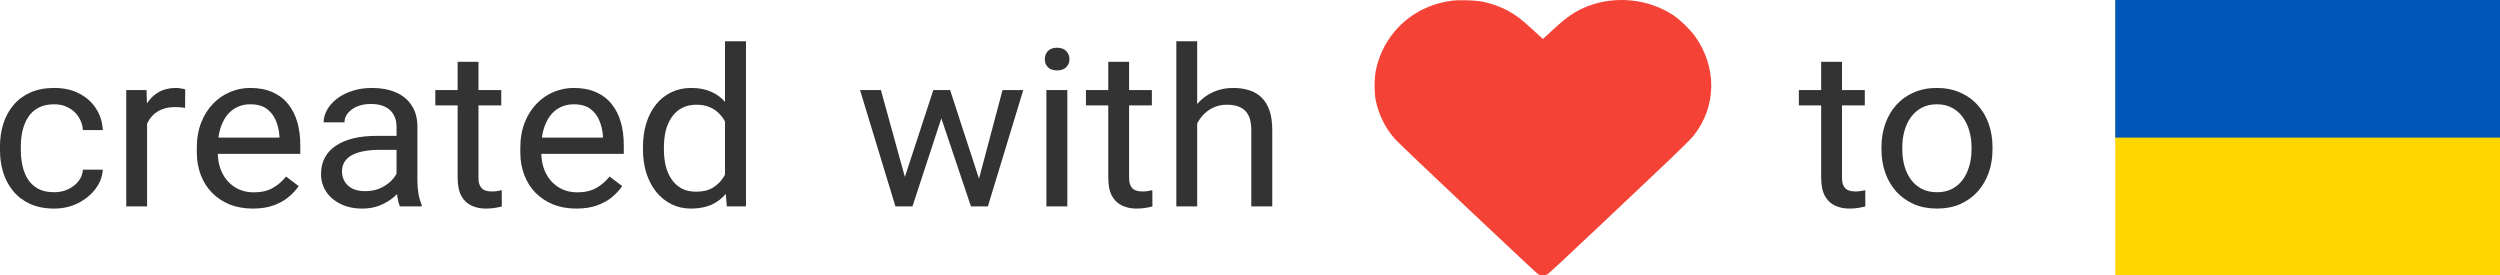 <svg width="109" height="12" viewBox="0 0 109 12" fill="none" xmlns="http://www.w3.org/2000/svg">
<path d="M2.364 8.381C2.58 8.381 2.78 8.339 2.963 8.255C3.147 8.17 3.298 8.055 3.416 7.908C3.534 7.758 3.601 7.588 3.617 7.397H4.482C4.466 7.697 4.359 7.977 4.163 8.236C3.969 8.492 3.715 8.7 3.401 8.859C3.086 9.016 2.741 9.094 2.364 9.094C1.964 9.094 1.615 9.027 1.317 8.892C1.022 8.758 0.776 8.573 0.58 8.339C0.387 8.105 0.241 7.836 0.143 7.533C0.048 7.227 0 6.903 0 6.562V6.366C0 6.025 0.048 5.703 0.143 5.4C0.241 5.094 0.387 4.823 0.58 4.589C0.776 4.355 1.022 4.17 1.317 4.036C1.615 3.902 1.964 3.834 2.364 3.834C2.78 3.834 3.144 3.916 3.455 4.078C3.766 4.237 4.01 4.456 4.187 4.734C4.367 5.009 4.466 5.322 4.482 5.672H3.617C3.601 5.463 3.538 5.273 3.43 5.105C3.326 4.936 3.181 4.802 2.998 4.702C2.818 4.598 2.606 4.547 2.364 4.547C2.085 4.547 1.851 4.6 1.661 4.706C1.474 4.809 1.325 4.95 1.214 5.128C1.106 5.303 1.027 5.498 0.978 5.714C0.932 5.927 0.909 6.144 0.909 6.366V6.562C0.909 6.784 0.932 7.003 0.978 7.219C1.024 7.434 1.101 7.63 1.209 7.805C1.32 7.98 1.469 8.12 1.656 8.227C1.846 8.33 2.082 8.381 2.364 8.381Z" fill="#333333"/>
<path d="M6.413 4.725V9H5.504V3.928H6.389L6.413 4.725ZM8.075 3.9L8.07 4.706C7.994 4.691 7.922 4.681 7.853 4.678C7.788 4.672 7.713 4.669 7.627 4.669C7.418 4.669 7.233 4.7 7.072 4.763C6.912 4.825 6.776 4.912 6.664 5.025C6.553 5.138 6.464 5.272 6.399 5.428C6.337 5.581 6.296 5.75 6.276 5.934L6.02 6.075C6.02 5.769 6.051 5.481 6.114 5.213C6.179 4.944 6.279 4.706 6.413 4.5C6.548 4.291 6.718 4.128 6.925 4.013C7.134 3.894 7.383 3.834 7.672 3.834C7.737 3.834 7.813 3.842 7.898 3.858C7.983 3.87 8.042 3.884 8.075 3.9Z" fill="#333333"/>
<path d="M11.023 9.094C10.653 9.094 10.317 9.034 10.016 8.916C9.718 8.794 9.461 8.623 9.244 8.405C9.031 8.186 8.867 7.927 8.753 7.627C8.638 7.327 8.581 6.998 8.581 6.642V6.445C8.581 6.033 8.645 5.666 8.772 5.344C8.9 5.019 9.074 4.744 9.293 4.519C9.513 4.294 9.762 4.123 10.04 4.008C10.319 3.892 10.607 3.834 10.905 3.834C11.286 3.834 11.613 3.897 11.888 4.022C12.167 4.147 12.395 4.322 12.571 4.547C12.748 4.769 12.879 5.031 12.965 5.334C13.05 5.634 13.092 5.963 13.092 6.319V6.708H9.121V6H12.183V5.934C12.17 5.709 12.121 5.491 12.036 5.278C11.954 5.066 11.823 4.891 11.643 4.753C11.462 4.616 11.217 4.547 10.905 4.547C10.699 4.547 10.509 4.589 10.335 4.673C10.162 4.755 10.013 4.877 9.888 5.039C9.764 5.202 9.667 5.4 9.598 5.634C9.529 5.869 9.495 6.139 9.495 6.445V6.642C9.495 6.883 9.529 7.109 9.598 7.322C9.67 7.531 9.773 7.716 9.908 7.875C10.045 8.034 10.211 8.159 10.404 8.25C10.601 8.341 10.823 8.386 11.072 8.386C11.394 8.386 11.665 8.323 11.888 8.198C12.111 8.073 12.306 7.906 12.473 7.697L13.024 8.114C12.909 8.28 12.763 8.438 12.586 8.588C12.409 8.738 12.191 8.859 11.932 8.953C11.677 9.047 11.374 9.094 11.023 9.094Z" fill="#333333"/>
<path d="M17.289 8.133V5.522C17.289 5.322 17.247 5.148 17.162 5.002C17.08 4.852 16.955 4.736 16.788 4.655C16.621 4.573 16.415 4.533 16.169 4.533C15.94 4.533 15.738 4.57 15.564 4.645C15.394 4.72 15.26 4.819 15.161 4.941C15.066 5.062 15.019 5.194 15.019 5.334H14.11C14.11 5.153 14.159 4.973 14.257 4.795C14.355 4.617 14.496 4.456 14.68 4.312C14.867 4.166 15.089 4.05 15.348 3.966C15.61 3.878 15.902 3.834 16.223 3.834C16.61 3.834 16.95 3.897 17.245 4.022C17.543 4.147 17.776 4.336 17.943 4.589C18.113 4.839 18.199 5.153 18.199 5.531V7.894C18.199 8.062 18.213 8.242 18.243 8.433C18.276 8.623 18.323 8.787 18.385 8.925V9H17.437C17.391 8.9 17.355 8.767 17.329 8.602C17.302 8.433 17.289 8.277 17.289 8.133ZM17.447 5.925L17.456 6.534H16.538C16.279 6.534 16.048 6.555 15.845 6.595C15.641 6.633 15.471 6.691 15.333 6.769C15.196 6.847 15.091 6.945 15.019 7.064C14.947 7.18 14.911 7.316 14.911 7.472C14.911 7.631 14.948 7.777 15.024 7.908C15.099 8.039 15.212 8.144 15.363 8.222C15.517 8.297 15.705 8.334 15.928 8.334C16.207 8.334 16.452 8.278 16.665 8.166C16.878 8.053 17.047 7.916 17.172 7.753C17.299 7.591 17.368 7.433 17.378 7.28L17.766 7.697C17.743 7.828 17.681 7.973 17.579 8.133C17.478 8.292 17.342 8.445 17.172 8.592C17.004 8.736 16.805 8.856 16.572 8.953C16.343 9.047 16.084 9.094 15.795 9.094C15.435 9.094 15.119 9.027 14.847 8.892C14.578 8.758 14.368 8.578 14.218 8.353C14.07 8.125 13.997 7.87 13.997 7.589C13.997 7.317 14.052 7.078 14.164 6.872C14.275 6.662 14.436 6.489 14.645 6.352C14.855 6.211 15.107 6.105 15.402 6.033C15.697 5.961 16.026 5.925 16.39 5.925H17.447Z" fill="#333333"/>
<path d="M21.855 3.928V4.594H18.98V3.928H21.855ZM19.953 2.695H20.862V7.744C20.862 7.916 20.89 8.045 20.946 8.133C21.002 8.22 21.074 8.278 21.162 8.306C21.251 8.334 21.346 8.348 21.447 8.348C21.523 8.348 21.601 8.342 21.683 8.33C21.768 8.314 21.832 8.302 21.875 8.292L21.88 9C21.808 9.022 21.712 9.042 21.595 9.061C21.48 9.083 21.341 9.094 21.177 9.094C20.954 9.094 20.749 9.052 20.562 8.967C20.376 8.883 20.227 8.742 20.115 8.545C20.007 8.345 19.953 8.077 19.953 7.739V2.695Z" fill="#333333"/>
<path d="M25.128 9.094C24.758 9.094 24.422 9.034 24.121 8.916C23.823 8.794 23.565 8.623 23.349 8.405C23.136 8.186 22.972 7.927 22.858 7.627C22.743 7.327 22.686 6.998 22.686 6.642V6.445C22.686 6.033 22.75 5.666 22.877 5.344C23.005 5.019 23.179 4.744 23.398 4.519C23.618 4.294 23.867 4.123 24.145 4.008C24.424 3.892 24.712 3.834 25.01 3.834C25.39 3.834 25.718 3.897 25.993 4.022C26.272 4.147 26.499 4.322 26.676 4.547C26.853 4.769 26.984 5.031 27.069 5.334C27.155 5.634 27.197 5.963 27.197 6.319V6.708H23.226V6H26.288V5.934C26.275 5.709 26.226 5.491 26.14 5.278C26.059 5.066 25.928 4.891 25.747 4.753C25.567 4.616 25.321 4.547 25.01 4.547C24.804 4.547 24.614 4.589 24.44 4.673C24.267 4.755 24.117 4.877 23.993 5.039C23.868 5.202 23.772 5.4 23.703 5.634C23.634 5.869 23.6 6.139 23.6 6.445V6.642C23.6 6.883 23.634 7.109 23.703 7.322C23.775 7.531 23.878 7.716 24.012 7.875C24.15 8.034 24.316 8.159 24.509 8.25C24.706 8.341 24.928 8.386 25.177 8.386C25.498 8.386 25.77 8.323 25.993 8.198C26.216 8.073 26.411 7.906 26.578 7.697L27.128 8.114C27.014 8.28 26.868 8.438 26.691 8.588C26.514 8.738 26.296 8.859 26.037 8.953C25.782 9.047 25.479 9.094 25.128 9.094Z" fill="#333333"/>
<path d="M31.61 8.016V1.8H32.525V9H31.689L31.61 8.016ZM28.033 6.52V6.422C28.033 6.034 28.082 5.683 28.18 5.367C28.282 5.048 28.424 4.775 28.608 4.547C28.794 4.319 29.016 4.144 29.271 4.022C29.53 3.897 29.818 3.834 30.136 3.834C30.47 3.834 30.762 3.891 31.011 4.003C31.263 4.112 31.476 4.273 31.65 4.486C31.827 4.695 31.966 4.948 32.068 5.245C32.169 5.542 32.239 5.878 32.279 6.253V6.684C32.243 7.056 32.172 7.391 32.068 7.688C31.966 7.984 31.827 8.238 31.65 8.447C31.476 8.656 31.263 8.817 31.011 8.93C30.759 9.039 30.464 9.094 30.126 9.094C29.815 9.094 29.53 9.03 29.271 8.902C29.016 8.773 28.794 8.594 28.608 8.363C28.424 8.131 28.282 7.859 28.18 7.547C28.082 7.231 28.033 6.889 28.033 6.52ZM28.947 6.422V6.52C28.947 6.773 28.973 7.011 29.025 7.233C29.081 7.455 29.166 7.65 29.281 7.819C29.396 7.987 29.541 8.12 29.718 8.217C29.895 8.311 30.107 8.358 30.352 8.358C30.654 8.358 30.901 8.297 31.094 8.175C31.291 8.053 31.448 7.892 31.566 7.692C31.684 7.492 31.776 7.275 31.841 7.041V5.911C31.802 5.739 31.745 5.573 31.669 5.414C31.597 5.252 31.502 5.108 31.384 4.983C31.27 4.855 31.127 4.753 30.957 4.678C30.79 4.603 30.591 4.566 30.362 4.566C30.113 4.566 29.898 4.616 29.718 4.716C29.541 4.812 29.396 4.947 29.281 5.119C29.166 5.287 29.081 5.484 29.025 5.709C28.973 5.931 28.947 6.169 28.947 6.422Z" fill="#333333"/>
<path d="M39.326 8.1L40.693 3.928H41.292L41.174 4.758L39.783 9H39.199L39.326 8.1ZM38.407 3.928L39.572 8.147L39.656 9H39.041L37.498 3.928H38.407ZM42.599 8.114L43.71 3.928H44.614L43.071 9H42.462L42.599 8.114ZM41.425 3.928L42.762 8.03L42.914 9H42.334L40.904 4.748L40.786 3.928H41.425Z" fill="#333333"/>
<path d="M46.536 3.928V9H45.622V3.928H46.536ZM45.553 2.583C45.553 2.442 45.597 2.323 45.686 2.227C45.778 2.13 45.912 2.081 46.089 2.081C46.262 2.081 46.395 2.13 46.487 2.227C46.582 2.323 46.629 2.442 46.629 2.583C46.629 2.717 46.582 2.833 46.487 2.93C46.395 3.023 46.262 3.07 46.089 3.07C45.912 3.07 45.778 3.023 45.686 2.93C45.597 2.833 45.553 2.717 45.553 2.583Z" fill="#333333"/>
<path d="M50.222 3.928V4.594H47.347V3.928H50.222ZM48.32 2.695H49.229V7.744C49.229 7.916 49.257 8.045 49.313 8.133C49.368 8.22 49.441 8.278 49.529 8.306C49.617 8.334 49.712 8.348 49.814 8.348C49.889 8.348 49.968 8.342 50.05 8.33C50.135 8.314 50.199 8.302 50.242 8.292L50.246 9C50.174 9.022 50.079 9.042 49.961 9.061C49.847 9.083 49.708 9.094 49.544 9.094C49.321 9.094 49.116 9.052 48.929 8.967C48.743 8.883 48.593 8.742 48.482 8.545C48.374 8.345 48.32 8.077 48.32 7.739V2.695Z" fill="#333333"/>
<path d="M52.197 1.8V9H51.288V1.8H52.197ZM51.981 6.272L51.603 6.258C51.606 5.911 51.66 5.591 51.765 5.297C51.87 5 52.017 4.742 52.207 4.523C52.397 4.305 52.623 4.136 52.886 4.017C53.151 3.895 53.444 3.834 53.765 3.834C54.027 3.834 54.263 3.869 54.473 3.938C54.683 4.003 54.861 4.109 55.009 4.256C55.159 4.403 55.274 4.594 55.353 4.828C55.431 5.059 55.471 5.342 55.471 5.677V9H54.556V5.667C54.556 5.402 54.516 5.189 54.434 5.03C54.352 4.867 54.232 4.75 54.075 4.678C53.918 4.603 53.724 4.566 53.495 4.566C53.269 4.566 53.062 4.611 52.876 4.702C52.692 4.792 52.533 4.917 52.399 5.077C52.268 5.236 52.165 5.419 52.089 5.625C52.017 5.828 51.981 6.044 51.981 6.272Z" fill="#333333"/>
<path fill-rule="evenodd" clip-rule="evenodd" d="M63.239 0.039C62.896 0.091 62.595 0.173 62.288 0.296C61.098 0.775 60.228 1.83 59.982 3.094C59.916 3.433 59.917 4.068 59.984 4.386C60.119 5.028 60.423 5.628 60.851 6.094C61.108 6.374 66.99 11.923 67.071 11.962C67.175 12.012 67.365 12.013 67.467 11.963C67.51 11.942 68.508 11.015 69.684 9.902C70.86 8.79 72.237 7.487 72.746 7.007C73.263 6.518 73.747 6.036 73.845 5.911C74.846 4.642 74.868 2.931 73.901 1.578C73.697 1.292 73.24 0.85 72.954 0.662C71.885 -0.042 70.466 -0.197 69.26 0.257C68.722 0.46 68.334 0.719 67.723 1.283L67.271 1.701L66.804 1.272C66.33 0.836 66.096 0.658 65.733 0.46C65.448 0.304 65.006 0.146 64.67 0.079C64.291 0.004 63.595 -0.015 63.239 0.039Z" fill="#F44336"/>
<path d="M81.305 3.928V4.594H78.43V3.928H81.305ZM79.403 2.695H80.312V7.744C80.312 7.916 80.34 8.045 80.396 8.133C80.451 8.22 80.523 8.278 80.612 8.306C80.7 8.334 80.795 8.348 80.897 8.348C80.972 8.348 81.051 8.342 81.133 8.33C81.218 8.314 81.282 8.302 81.325 8.292L81.329 9C81.257 9.022 81.162 9.042 81.044 9.061C80.93 9.083 80.79 9.094 80.627 9.094C80.404 9.094 80.199 9.052 80.012 8.967C79.826 8.883 79.677 8.742 79.565 8.545C79.457 8.345 79.403 8.077 79.403 7.739V2.695Z" fill="#333333"/>
<path d="M82.032 6.52V6.412C82.032 6.047 82.088 5.708 82.199 5.395C82.311 5.08 82.471 4.806 82.681 4.575C82.891 4.341 83.144 4.159 83.443 4.031C83.741 3.9 84.075 3.834 84.445 3.834C84.819 3.834 85.155 3.9 85.453 4.031C85.754 4.159 86.01 4.341 86.219 4.575C86.432 4.806 86.594 5.08 86.706 5.395C86.817 5.708 86.873 6.047 86.873 6.412V6.52C86.873 6.886 86.817 7.225 86.706 7.537C86.594 7.85 86.432 8.123 86.219 8.358C86.01 8.589 85.756 8.77 85.458 8.902C85.163 9.03 84.829 9.094 84.455 9.094C84.082 9.094 83.746 9.03 83.448 8.902C83.149 8.77 82.894 8.589 82.681 8.358C82.471 8.123 82.311 7.85 82.199 7.537C82.088 7.225 82.032 6.886 82.032 6.52ZM82.941 6.412V6.52C82.941 6.773 82.972 7.013 83.035 7.237C83.097 7.459 83.19 7.656 83.315 7.828C83.443 8 83.602 8.136 83.792 8.236C83.982 8.333 84.203 8.381 84.455 8.381C84.704 8.381 84.922 8.333 85.109 8.236C85.299 8.136 85.456 8 85.581 7.828C85.705 7.656 85.798 7.459 85.861 7.237C85.926 7.013 85.959 6.773 85.959 6.52V6.412C85.959 6.162 85.926 5.927 85.861 5.705C85.798 5.48 85.703 5.281 85.576 5.109C85.451 4.934 85.294 4.797 85.104 4.697C84.917 4.597 84.698 4.547 84.445 4.547C84.196 4.547 83.977 4.597 83.787 4.697C83.6 4.797 83.443 4.934 83.315 5.109C83.19 5.281 83.097 5.48 83.035 5.705C82.972 5.927 82.941 6.162 82.941 6.412Z" fill="#333333"/>
<path fill-rule="evenodd" clip-rule="evenodd" d="M92.225 7.93644e-09H109V12H92.225V7.93644e-09Z" fill="#FFD700"/>
<path fill-rule="evenodd" clip-rule="evenodd" d="M92.225 7.93644e-09H109V6H92.225V7.93644e-09Z" fill="#0057B8"/>
</svg>

